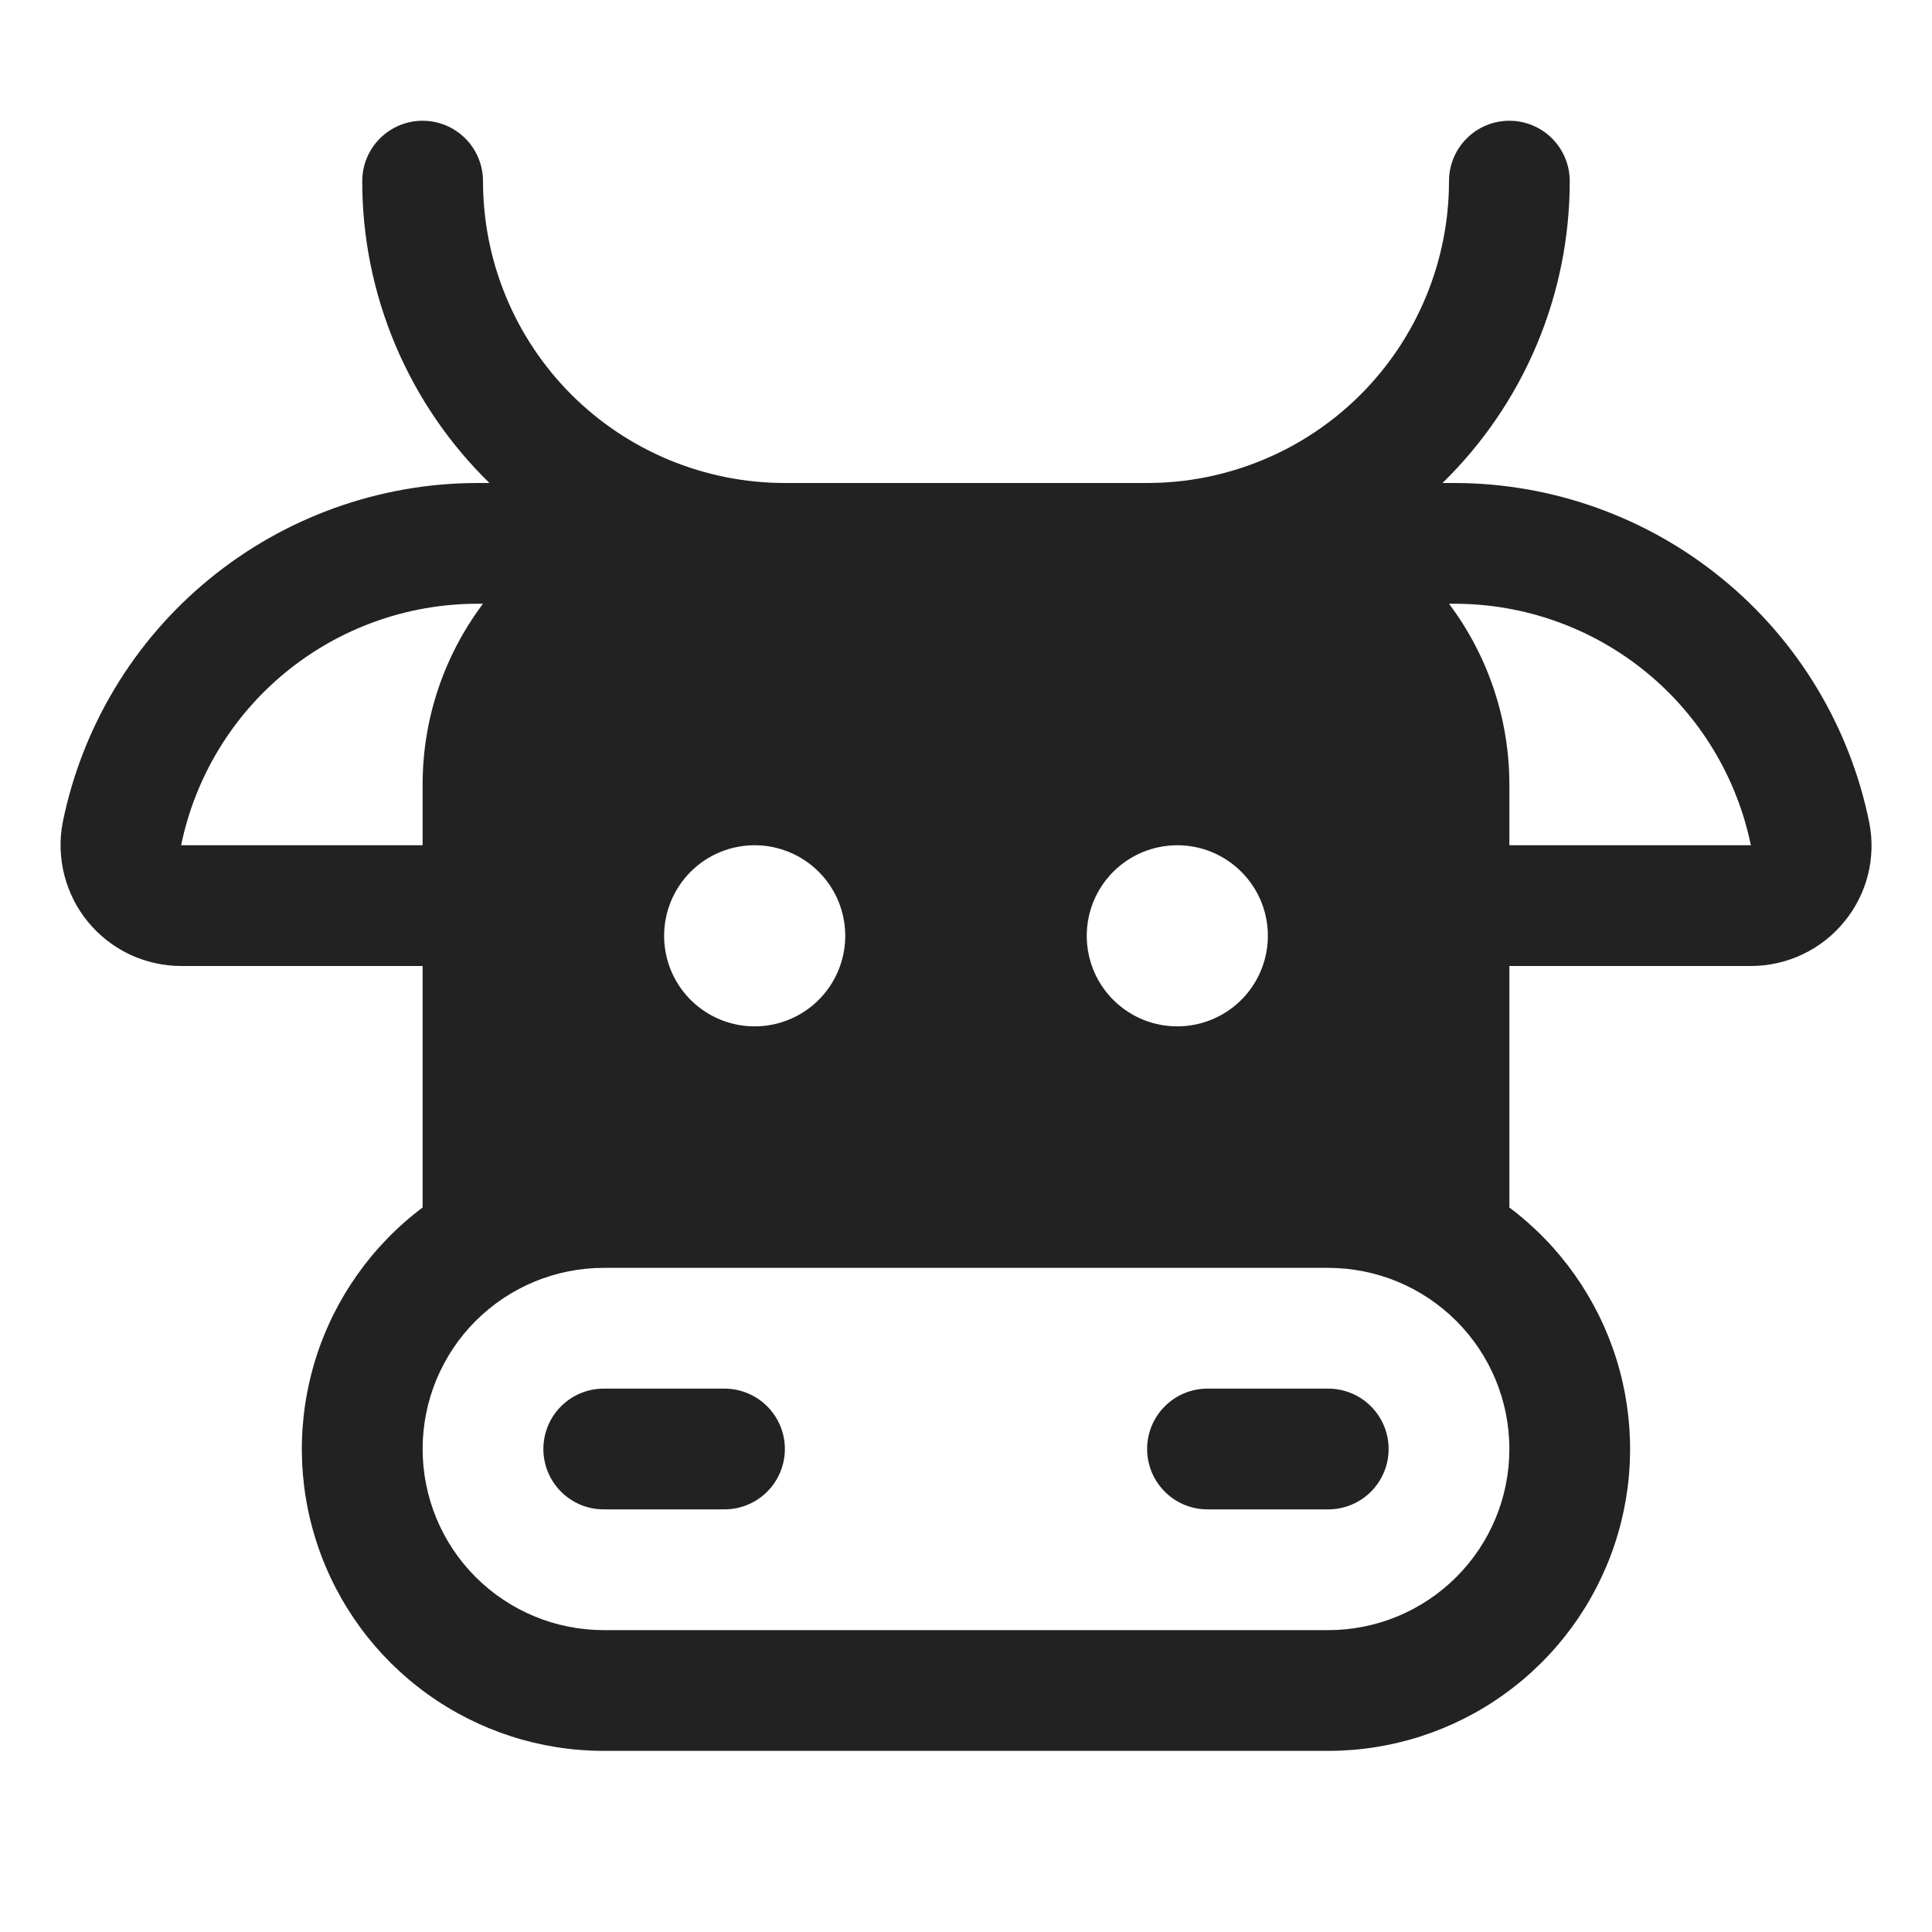 <svg width="32" height="32" viewBox="0 0 32 32" fill="none" xmlns="http://www.w3.org/2000/svg">
<path d="M13 24C13 24.265 12.894 24.52 12.707 24.707C12.519 24.895 12.265 25 12 25H10C9.734 25 9.48 24.895 9.293 24.707C9.105 24.52 9 24.265 9 24C9 23.735 9.105 23.48 9.293 23.293C9.48 23.105 9.734 23 10 23H12C12.265 23 12.519 23.105 12.707 23.293C12.894 23.48 13 23.735 13 24ZM22 23H20C19.734 23 19.48 23.105 19.293 23.293C19.105 23.48 19 23.735 19 24C19 24.265 19.105 24.52 19.293 24.707C19.48 24.895 19.734 25 20 25H22C22.265 25 22.519 24.895 22.707 24.707C22.894 24.52 23 24.265 23 24C23 23.735 22.894 23.48 22.707 23.293C22.519 23.105 22.265 23 22 23ZM30.548 15.265C30.361 15.495 30.125 15.68 29.857 15.807C29.589 15.934 29.296 16 29 16H25V20C25.839 20.63 26.459 21.508 26.772 22.509C27.085 23.511 27.075 24.586 26.743 25.581C26.411 26.577 25.774 27.443 24.923 28.056C24.072 28.67 23.049 29 22 29H10C8.95 29 7.927 28.67 7.076 28.056C6.225 27.443 5.588 26.577 5.256 25.581C4.924 24.586 4.914 23.511 5.227 22.509C5.54 21.508 6.16 20.63 7 20V16H3C2.705 15.999 2.415 15.934 2.149 15.809C1.883 15.683 1.648 15.5 1.461 15.274C1.273 15.047 1.139 14.781 1.066 14.496C0.993 14.211 0.983 13.914 1.038 13.625C1.359 12.04 2.217 10.614 3.468 9.59C4.719 8.565 6.285 8.003 7.902 8H8.107C7.44 7.35 6.91 6.572 6.548 5.713C6.186 4.854 5.999 3.932 6 3C6 2.735 6.105 2.48 6.293 2.293C6.48 2.105 6.734 2 7 2C7.265 2 7.519 2.105 7.707 2.293C7.894 2.48 8 2.735 8 3C8 4.326 8.526 5.598 9.464 6.536C10.402 7.473 11.674 8 13 8H19C19.656 8 20.306 7.871 20.913 7.619C21.52 7.368 22.071 7 22.535 6.536C23 6.071 23.368 5.52 23.619 4.913C23.87 4.307 24 3.657 24 3C24 2.735 24.105 2.48 24.293 2.293C24.48 2.105 24.734 2 25 2C25.265 2 25.519 2.105 25.707 2.293C25.894 2.48 26 2.735 26 3C26 3.932 25.814 4.854 25.452 5.713C25.09 6.572 24.559 7.35 23.892 8H24.097C25.714 8.003 27.281 8.565 28.531 9.59C29.782 10.614 30.64 12.04 30.961 13.625C31.018 13.912 31.01 14.208 30.939 14.491C30.867 14.775 30.734 15.039 30.548 15.265ZM18 15.5C18 15.797 18.088 16.087 18.252 16.333C18.417 16.58 18.651 16.772 18.926 16.886C19.2 16.999 19.501 17.029 19.792 16.971C20.083 16.913 20.351 16.77 20.56 16.561C20.77 16.351 20.913 16.084 20.971 15.793C21.029 15.502 20.999 15.2 20.886 14.926C20.772 14.652 20.58 14.418 20.333 14.253C20.086 14.088 19.796 14 19.5 14C19.102 14 18.72 14.158 18.439 14.439C18.158 14.721 18 15.102 18 15.5ZM11 15.5C11 15.797 11.088 16.087 11.252 16.333C11.417 16.58 11.652 16.772 11.926 16.886C12.2 16.999 12.501 17.029 12.792 16.971C13.083 16.913 13.351 16.77 13.56 16.561C13.77 16.351 13.913 16.084 13.971 15.793C14.029 15.502 13.999 15.2 13.886 14.926C13.772 14.652 13.58 14.418 13.333 14.253C13.086 14.088 12.796 14 12.5 14C12.102 14 11.72 14.158 11.439 14.439C11.158 14.721 11 15.102 11 15.5ZM7 14V13C6.998 11.918 7.349 10.865 8 10H7.9C6.748 10.002 5.631 10.401 4.739 11.129C3.846 11.858 3.232 12.872 3 14H7ZM25 24C25 23.204 24.684 22.441 24.121 21.879C23.558 21.316 22.795 21 22 21H10C9.204 21 8.441 21.316 7.878 21.879C7.316 22.441 7 23.204 7 24C7 24.796 7.316 25.559 7.878 26.121C8.441 26.684 9.204 27 10 27H22C22.795 27 23.558 26.684 24.121 26.121C24.684 25.559 25 24.796 25 24ZM29 14C28.767 12.871 28.153 11.857 27.261 11.129C26.368 10.4 25.252 10.002 24.1 10H24C24.65 10.865 25.001 11.918 25 13V14H29Z" fill="#222222"/>
</svg>
